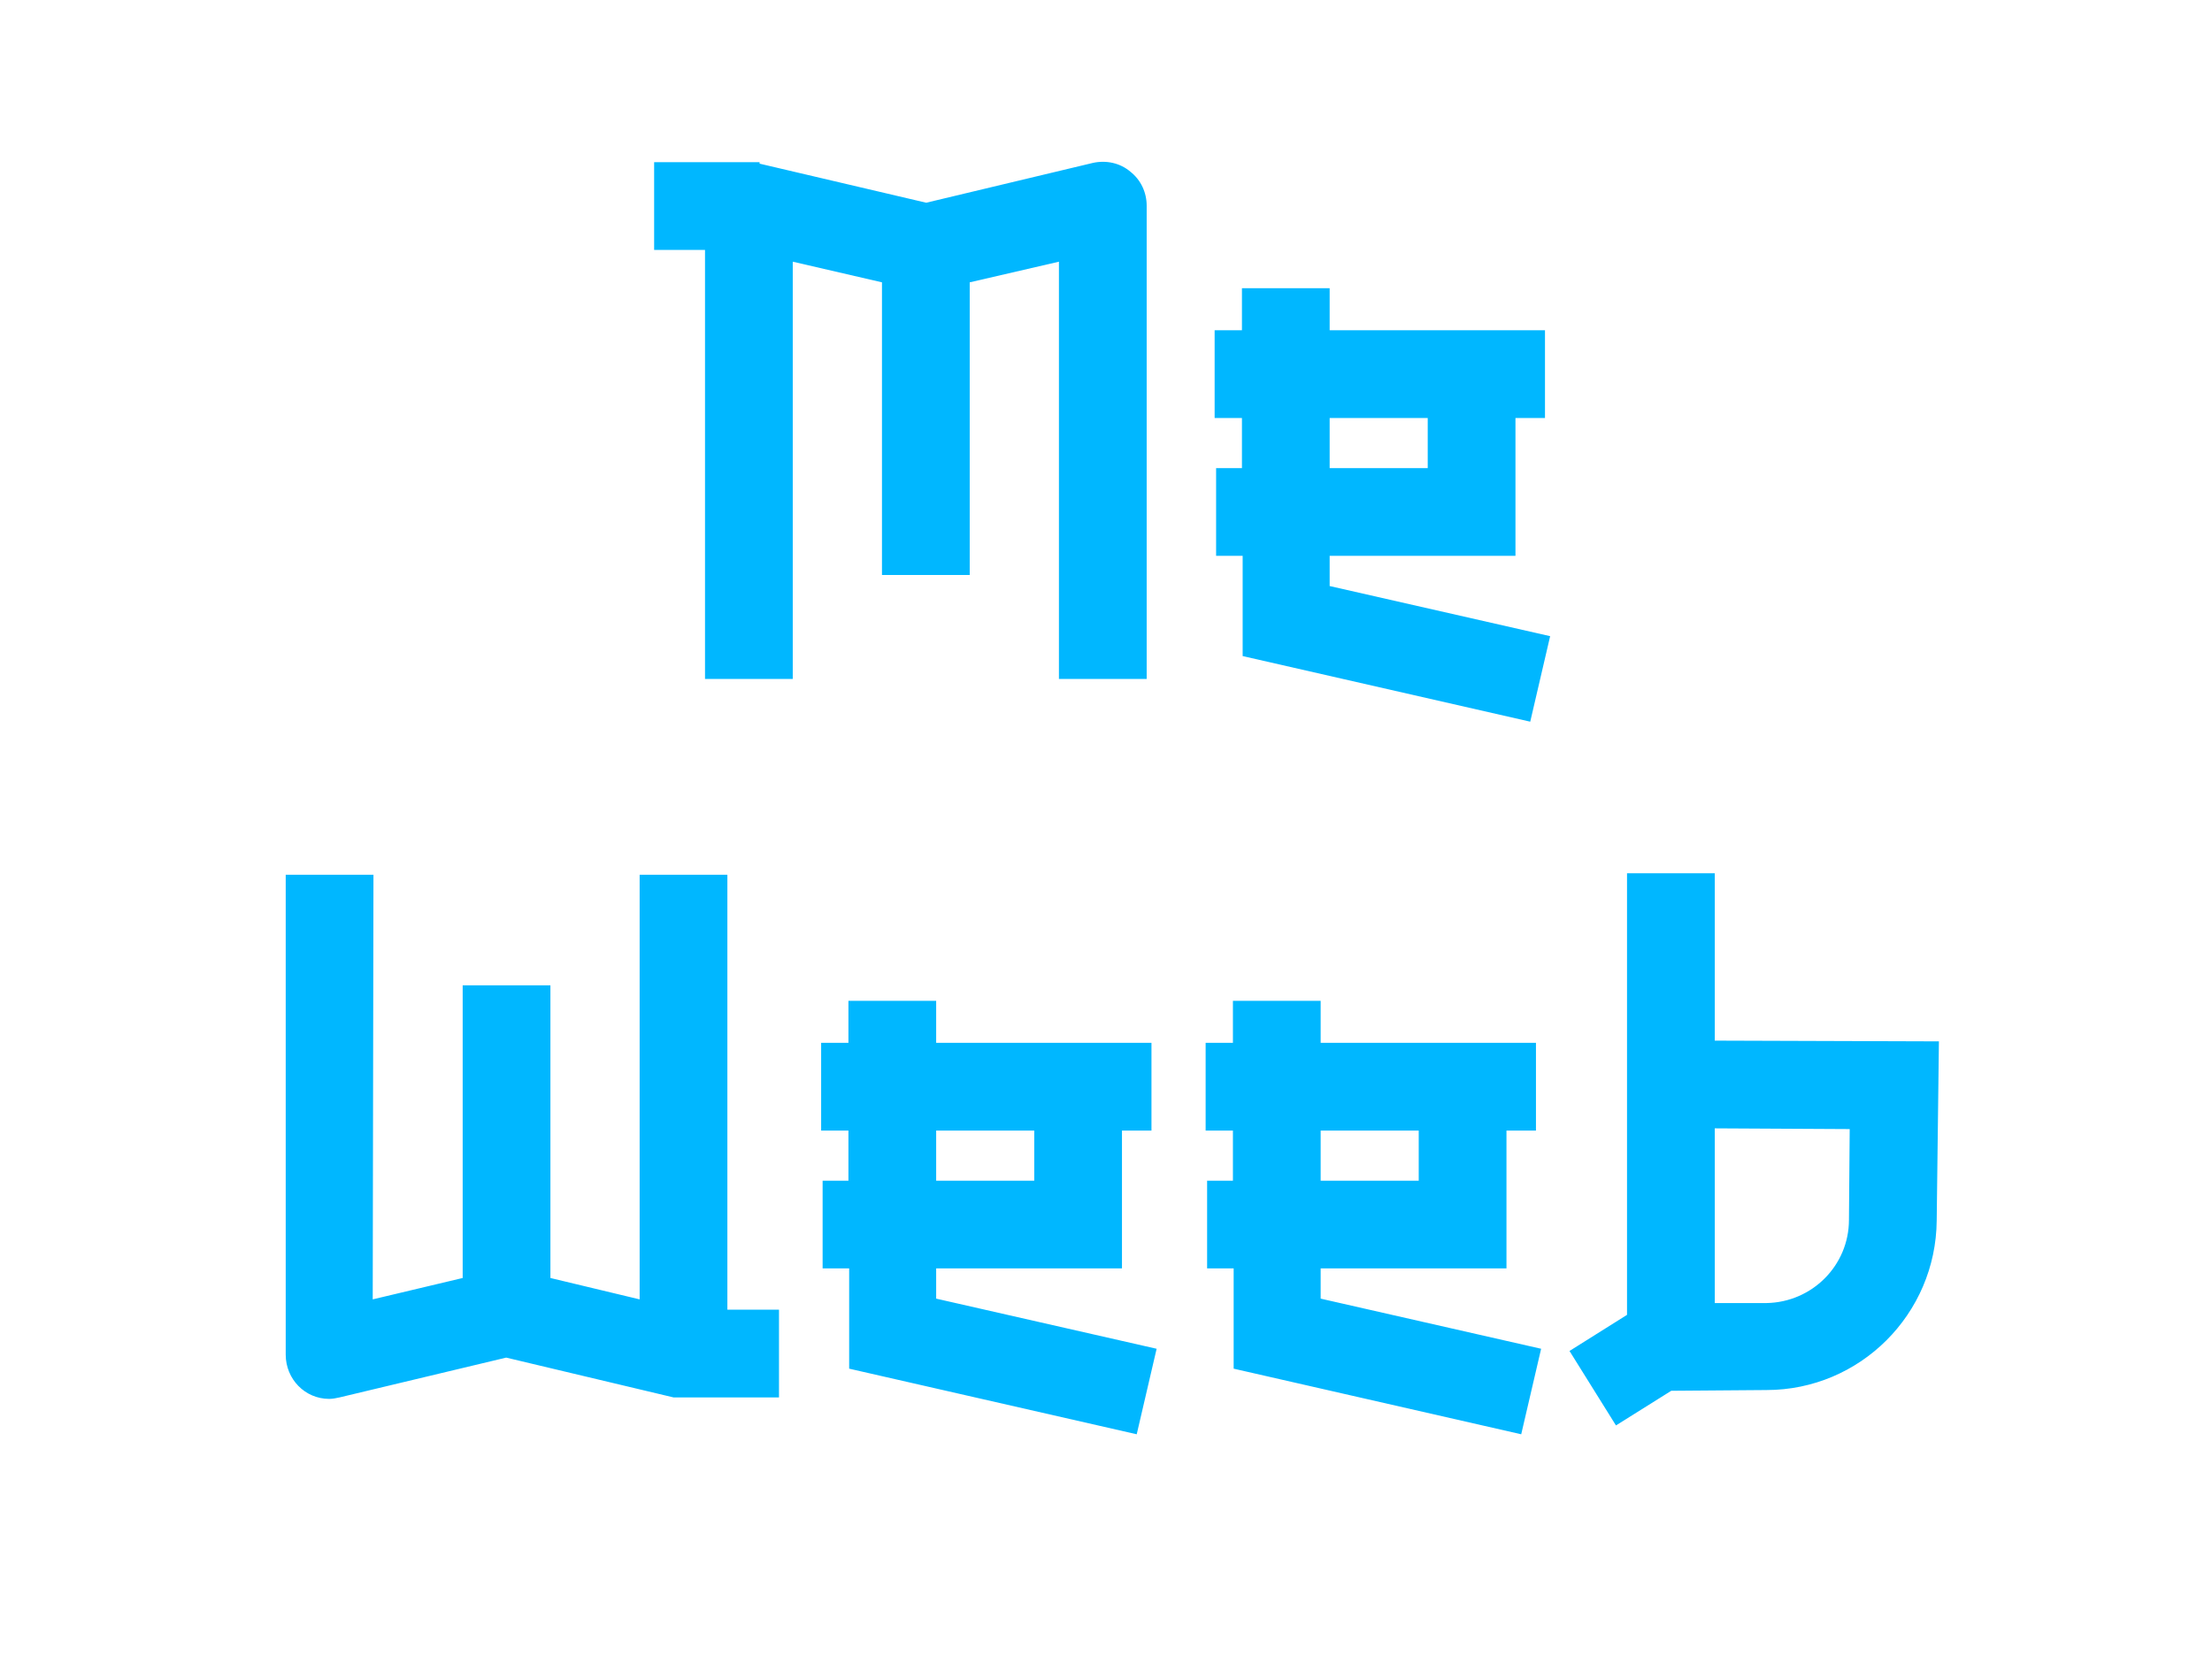 <svg width="90" height="68" viewBox="0 0 90 68" fill="none" xmlns="http://www.w3.org/2000/svg">
<path d="M45.995 6.99C46.415 7.32 46.655 7.83 46.655 8.37V27.63H43.085V10.65L39.455 11.49V23.4H35.885V11.49L32.255 10.65V27.63H28.685V10.17H26.615V6.6H30.905V6.66L37.685 8.25L44.465 6.63C45.005 6.51 45.575 6.63 45.995 6.99ZM54.1 23.85L63.071 25.89L62.261 29.37L50.56 26.7V22.62H49.48V19.05H50.531V17.01H49.42V13.44H50.531V11.73H54.1V13.44H62.861V17.01H61.66V22.62H54.1V23.85ZM54.1 17.01V19.05H58.09V17.01H54.1ZM29.595 35.6V53.3H31.695V56.87H27.405L20.595 55.25L13.815 56.87C13.665 56.9 13.545 56.93 13.395 56.93C12.405 56.93 11.625 56.12 11.625 55.13V35.6H15.195L15.165 52.88L18.825 52.01V40.1H22.395V52.01L26.025 52.88V35.6H29.595ZM38.09 52.85L47.06 54.89L46.25 58.37L34.55 55.7V51.62H33.47V48.05H34.52V46.01H33.41V42.44H34.52V40.73H38.09V42.44H46.85V46.01H45.65V51.62H38.09V52.85ZM38.09 46.01V48.05H42.08V46.01H38.09ZM53.734 52.85L62.704 54.89L61.894 58.37L50.194 55.7V51.62H49.114V48.05H50.164V46.01H49.054V42.44H50.164V40.73H53.734V42.44H62.494V46.01H61.294V51.62H53.734V52.85ZM53.734 46.01V48.05H57.724V46.01H53.734ZM69.769 42.35L78.889 42.38L78.799 49.67C78.769 53.48 75.679 56.57 71.869 56.57L67.999 56.6L65.749 58.01L63.859 54.98L66.199 53.51V35.54H69.769V42.35ZM75.229 49.64L75.259 45.95L69.769 45.92V53.03H71.869C73.729 53 75.229 51.5 75.229 49.64Z" fill="#00B7FF"/>
</svg>
